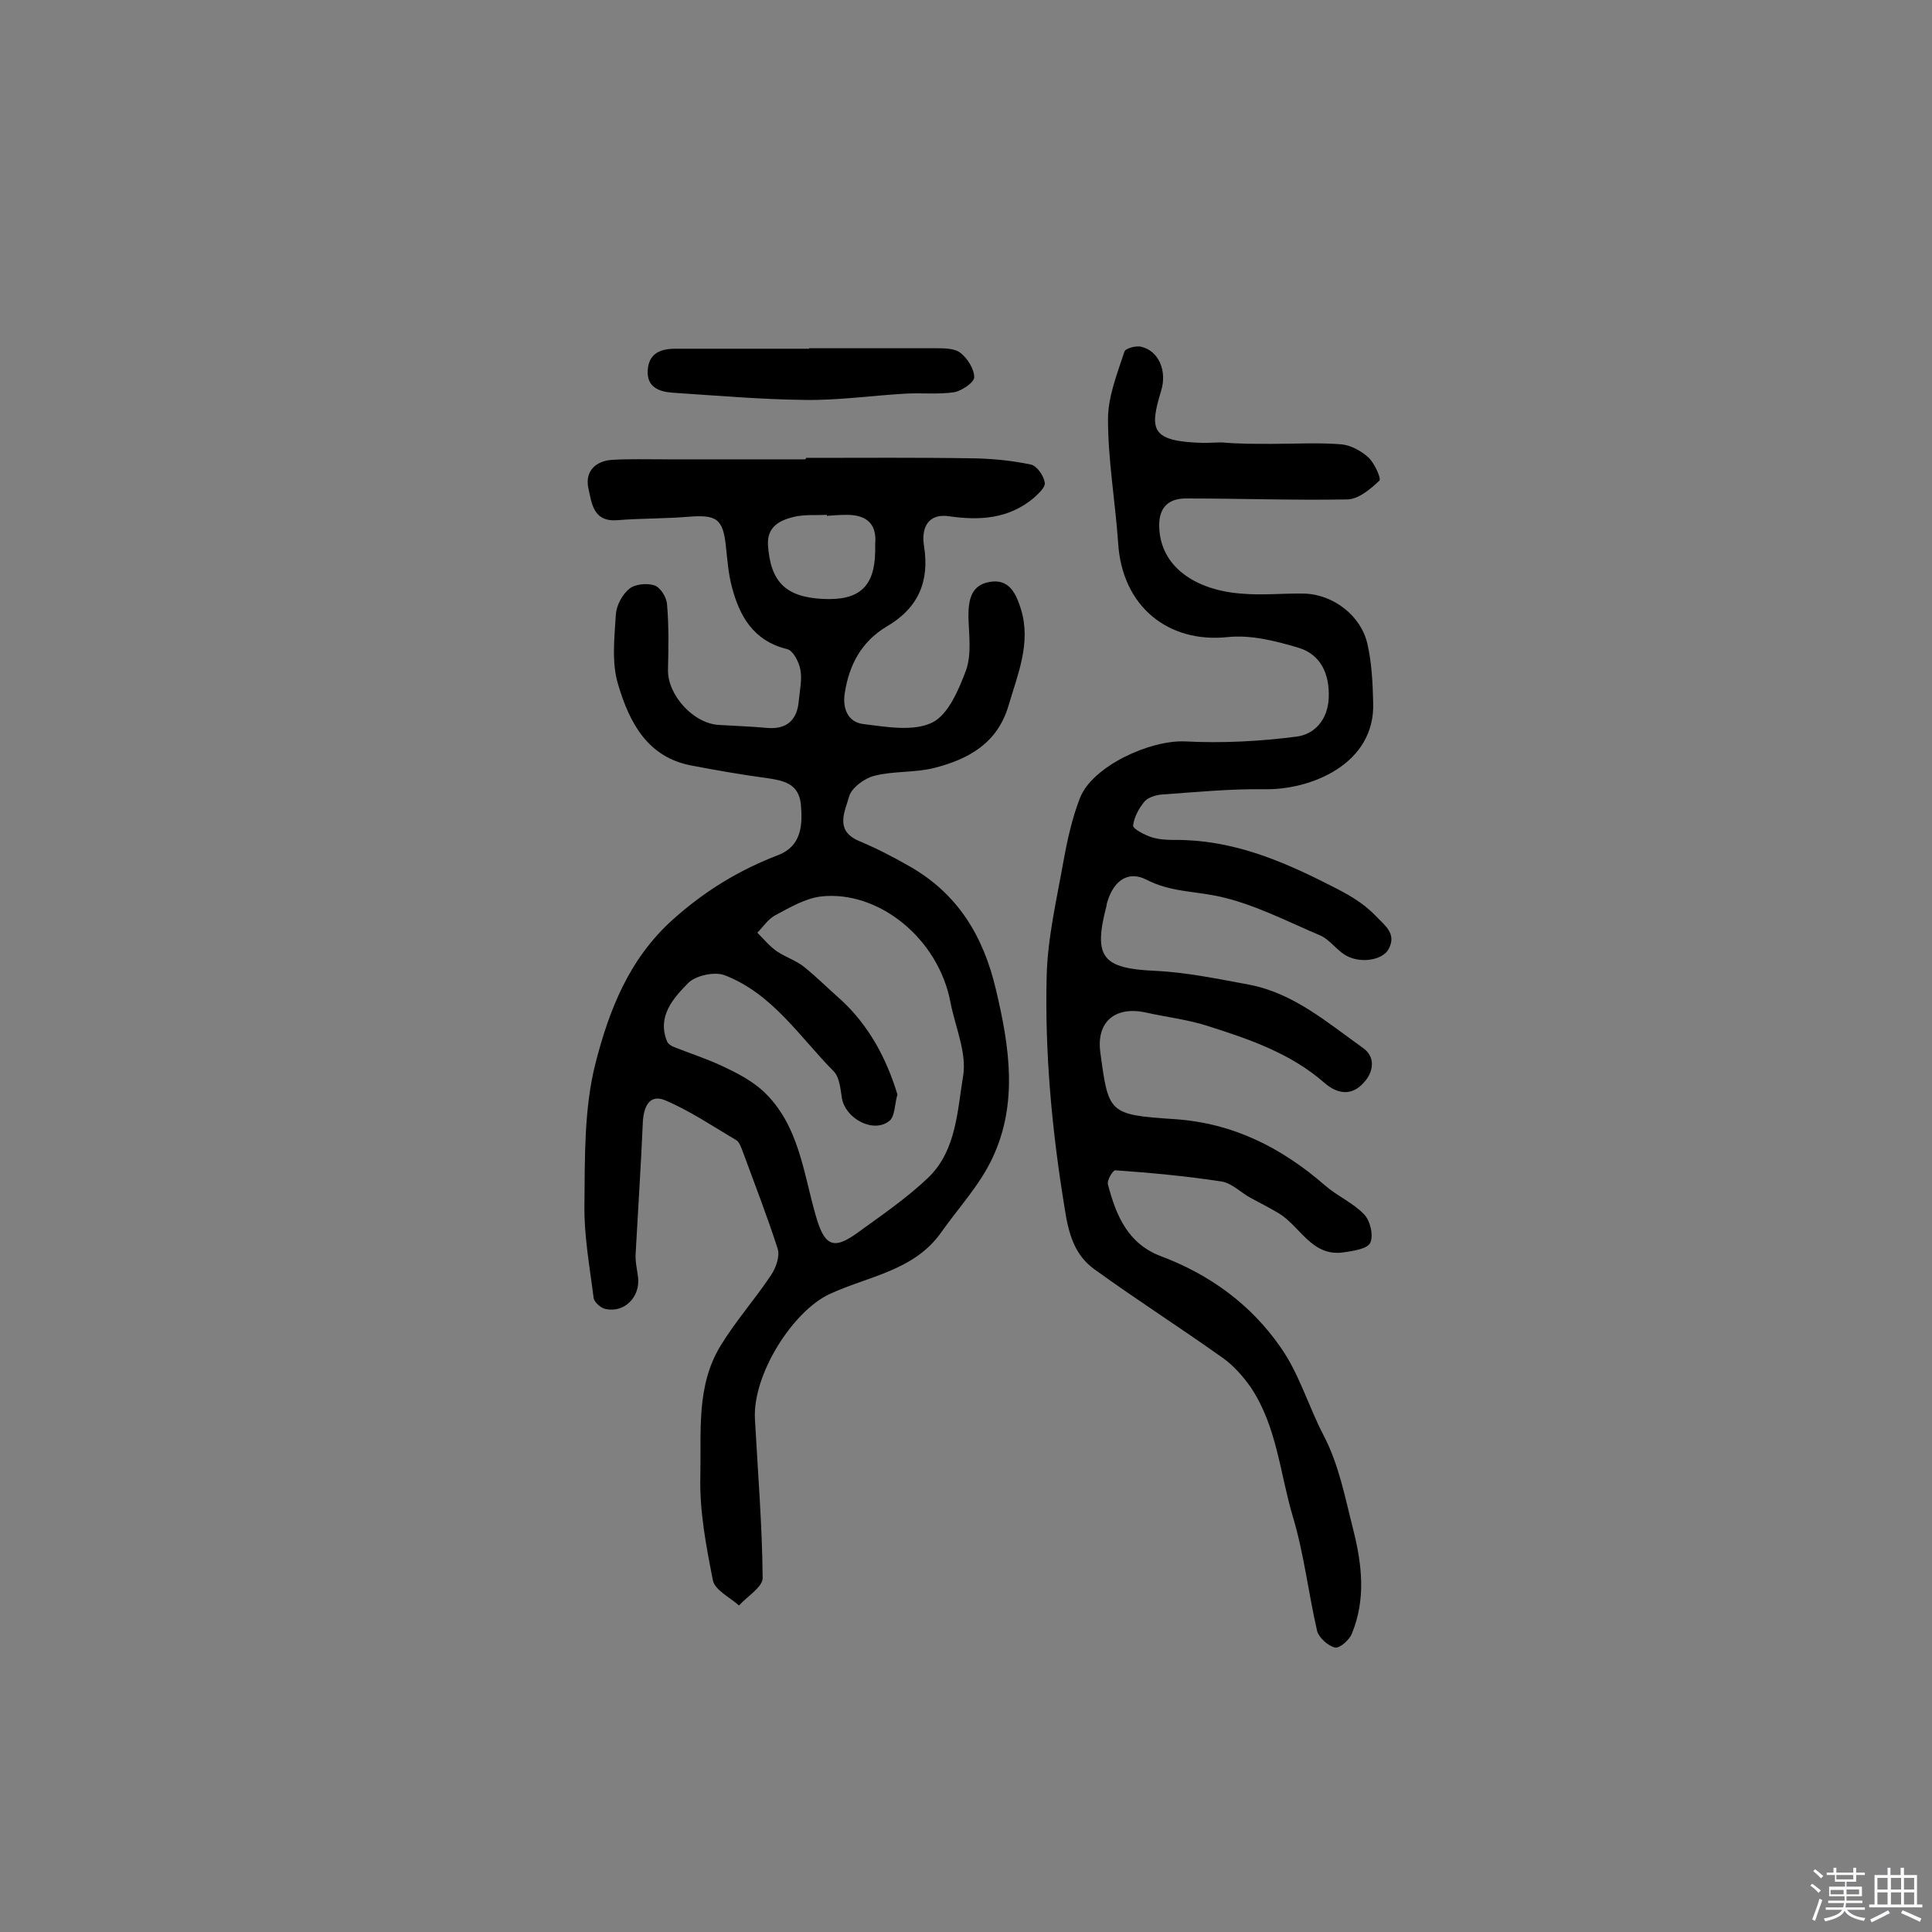 <svg enable-background="new 0 0 400 400" viewBox="0 0 400 400" xmlns="http://www.w3.org/2000/svg"><rect x="0" y="0" width="400" height="400" fill="#808080" stroke="none"/><path d="m374.8 390.4.4-.4c.7.5 1.3 1 1.8 1.4l-.5.5c-.5-.6-1.1-1.1-1.7-1.5zm1 7.3-.6-.3c.5-1.4 1.1-2.8 1.5-4.3.2.1.4.2.6.3-.5 1.3-1 2.8-1.5 4.3zm-.4-10.3.4-.4c.4.3 1 .8 1.7 1.4l-.5.5c-.4-.5-1-1-1.6-1.5zm2.5.3h1.7v-1h.6v1h3.5v-1h.6v1h1.8v.5h-1.8v1.4h-2v1h3.2v2h-3.2v.9h3.3v.5h-3.4c0 .3-.1.6-.1.9h4v.5h-3.7c.7.9 1.9 1.5 3.8 1.7-.1.2-.2.4-.3.6-2.1-.4-3.5-1.1-4-2.1-.4 1-1.8 1.7-4 2.2-.1-.2-.2-.4-.3-.6 2.1-.4 3.4-1 3.8-1.8h-3.4v-.5h3.6c.1-.3.1-.6.2-.9h-3.3v-.5h3.4c0-.3 0-.6 0-.9h-3.2v-2h3.3v-1h-2.1v-1.4h-1.7v-.5zm1.1 3.5v1h2.7c0-.3 0-.4 0-.4 0-.1 0-.2 0-.2 0-.1 0-.2 0-.3h-2.7zm1.2-3v.9h3.5v-.9zm4.7 3h-2.6v.6.4h2.6z" fill="#fbfafc"/><path d="m393.6 386.7h.6v1.5h2.7v6.1h1.1v.6h-11v-.6h1.1v-6.1h2.7v-1.5h.6v1.5h2.1v-1.5zm-2.7 8.8.4.6c-1.2.6-2.5 1.3-3.8 1.9-.1-.2-.2-.4-.3-.6 1.2-.6 2.5-1.2 3.7-1.9zm-2.2-6.7v2.4h2.1v-2.4zm0 3v2.5h2.1v-2.5zm2.8-3v2.4h2.1v-2.4zm0 3v2.5h2.1v-2.5zm6 6.1c-1.4-.7-2.7-1.3-3.9-1.8l.3-.6c1.5.6 2.7 1.2 3.9 1.7zm-1.2-9.1h-2.1v2.4h2.1zm-2.1 3v2.5h2.1v-2.5z" fill="#fbfafc"/><g fill="#010000"><path d="m166.9 94.8c11.7 0 23.4-.1 35.1.1 3.9.1 7.8.5 11.5 1.3 1.2.3 2.6 2.3 2.8 3.7.2 1-1.4 2.4-2.4 3.3-5.1 4.2-11 4.6-17.3 3.7-4.4-.7-5.9 2.3-5.3 6.1 1.2 7.4-1.2 12.9-7.7 16.7-5.2 3.1-7.8 7.9-8.7 13.8-.5 3.1.6 6 3.8 6.4 4.8.6 10.4 1.6 14.3-.3 3.3-1.6 5.5-6.8 7-10.8 1.2-3.4.6-7.4.5-11.1 0-3.4.5-6.5 4.3-7.2 4.2-.8 5.6 2.5 6.6 5.7 2.1 7-.7 13.4-2.6 19.9-2.3 7.8-8.3 11.1-15.4 12.9-4 1-8.3.6-12.3 1.6-2.1.5-4.8 2.5-5.3 4.3-.8 3-3.1 7 2 9.2 3.6 1.5 7.1 3.3 10.4 5.2 10.1 5.7 15.4 14.5 18 25.6 2.8 11.8 4.6 23.5-.7 34.8-2.6 5.6-7 10.3-10.6 15.4-5.6 8-15.1 9.1-23.1 12.8-7.6 3.5-16 16.6-15.5 25.9.6 11 1.5 21.9 1.6 32.9 0 1.9-3.2 3.8-4.9 5.7-1.9-1.7-5-3.2-5.4-5.2-1.4-7.1-2.8-14.4-2.6-21.6.2-9.1-.9-18.7 4.2-27 3.1-5.1 7.2-9.7 10.5-14.7 1-1.5 1.8-3.9 1.3-5.4-2.2-6.8-4.8-13.5-7.3-20.3-.3-.7-.6-1.7-1.2-2.1-4.9-2.9-9.6-6.1-14.8-8.3-3.1-1.3-4.4 1.1-4.6 4.4-.4 9.1-1 18.3-1.5 27.4-.1 1.6.3 3.2.5 4.8.5 4.1-2.8 7.5-6.8 6.6-.9-.2-2.3-1.4-2.4-2.3-.8-6.4-2-12.8-1.9-19.2.1-9.8-.1-20 2.3-29.4 2.8-10.9 6.9-21.6 16.1-29.8 6.6-5.9 13.7-10.2 21.8-13.3 4.8-1.9 5-6.3 4.6-10.6-.5-4.2-3.6-4.8-7-5.3-5.2-.7-10.4-1.6-15.6-2.6-9.2-1.7-12.9-9-15.2-16.7-1.4-4.5-.8-9.7-.5-14.5.1-1.9 1.3-4.2 2.8-5.4 1.2-1 3.7-1.2 5.2-.7 1.2.4 2.5 2.4 2.6 3.9.4 4.5.3 9.1.2 13.6-.1 5.2 5.3 11.2 10.7 11.4 3.2.2 6.5.3 9.7.6 4.3.4 6.4-1.7 6.7-5.8.2-2.1.7-4.3.3-6.3-.3-1.6-1.5-3.9-2.7-4.2-7-1.7-9.9-6.8-11.5-13-.7-2.7-.9-5.4-1.2-8.2-.6-5.8-1.9-6.7-7.9-6.2-4.9.4-9.7.3-14.6.7-5.1.4-5.3-3.7-6-6.7-.7-3.4 1.5-5.6 5-5.8 3.6-.2 7.1-.1 10.7-.1h29.2c.2-.2.2-.3.2-.3zm18.9 131.8c-.6 2.1-.5 4.6-1.7 5.5-3.3 2.6-9.1-.5-9.8-4.8-.3-1.9-.5-4.3-1.7-5.5-7.1-7.2-12.7-16.1-22.6-19.9-2.1-.8-6.1.1-7.6 1.7-3 3.1-6.4 6.8-4.3 12 .2.5.9 1 1.5 1.2 3.3 1.3 6.7 2.4 9.9 3.9 3 1.4 6.1 3 8.5 5.2 7.4 6.9 8.3 16.8 10.9 25.8 1.7 5.9 3.4 7.3 8.4 3.7 5.1-3.7 10.4-7.3 14.9-11.6 5.8-5.6 6-13.8 7.2-21 .8-4.8-1.6-10.1-2.6-15.2-2.5-13.4-15-23.3-26.8-22-3.3.4-6.5 2.3-9.5 3.9-1.5.8-2.5 2.4-3.7 3.6 1.3 1.3 2.5 2.8 4.1 3.9 1.8 1.2 4 1.9 5.6 3.2 2.6 2.1 5 4.5 7.5 6.7 5.8 5.3 9.5 12.1 11.8 19.7zm-14.6-119.8c0-.1 0-.1 0-.2-2.3.1-4.6-.1-6.8.4-2.9.7-5.6 2-5.4 5.8.5 7.7 3.7 10.8 11.3 11.2s10.8-2.5 10.9-9.9c0-.5 0-1 0-1.5.4-4.5-2.2-6.1-6.2-6-1.2 0-2.5.1-3.8.2z"/><path d="m263.2 91.9c4.9 0 9.8-.3 14.6.1 1.9.2 4.1 1.4 5.5 2.7 1.3 1.2 2.7 4.4 2.3 4.8-1.9 1.8-4.4 3.9-6.7 3.9-11.1.2-22.3-.2-33.4-.2-3.5 0-5.6 1.8-5.5 5.8.2 8.5 7.7 13.2 17 13.9 4.4.4 8.8-.1 13.1 0 6 .2 11.7 4.6 13 10.4.9 3.9 1.1 8 1.2 12.1.5 12.9-13.1 18.2-22.5 18-7.1-.1-14.2.6-21.3 1.1-1.2.1-2.8.6-3.5 1.4-1.2 1.4-2.2 3.3-2.4 5-.1.7 2.3 1.9 3.7 2.4 1.5.5 3.2.6 4.8.6 11.7-.1 21.9 4.1 32.1 9.3 3.6 1.8 6.8 3.5 9.6 6.4 2 2.1 4.4 3.7 2.7 6.9-1.3 2.4-6.2 3.1-9.2 1.1-1.7-1.1-3.1-3.1-4.9-3.9-7.1-3-14.1-6.7-21.5-8.2-4.9-1-9.8-.9-14.6-3.4-3.8-1.9-6.7.3-8 4.5-.1.3-.2.6-.2.9-2.8 10.7-.9 13 10 13.5 6.6.3 13.2 1.7 19.7 2.9 9.1 1.8 16 7.8 23.3 13 2.8 1.9 2.3 5.1.2 7.3-2.5 2.8-5.5 2.3-8.2-.1-6.9-6-15.3-8.9-23.8-11.6-4.2-1.4-8.8-1.9-13.2-2.9-6.3-1.3-10.1 2-9.3 8.2 1.7 12.7 1.7 13 15.3 13.9 12.2.8 22.2 5.9 31.2 13.7 2.5 2.2 5.8 3.6 8.1 6 1.3 1.3 2 4.4 1.3 5.9-.6 1.3-3.6 1.7-5.6 2-6.6.9-8.9-5.5-13.5-8.2-1.9-1.1-3.8-2.1-5.7-3.1-2-1.1-3.9-3.1-6.1-3.4-7.2-1.1-14.6-1.8-21.9-2.3-.5 0-1.8 2.1-1.5 3 1.7 6.4 4.1 12.2 11 14.8 10.1 3.8 18.6 10 24.7 18.8 3.9 5.5 5.8 12.3 9 18.4 3.2 6.2 4.4 12.9 6.1 19.5 1.8 7.2 2.6 14.3-.3 21.4-.5 1.3-2.5 3.1-3.5 2.9-1.4-.3-3.3-2-3.7-3.4-1.8-7.8-2.7-15.9-5-23.6-2.7-9-3.3-18.7-8.7-26.8-1.6-2.3-3.6-4.6-5.9-6.2-8.7-6.2-17.8-12-26.5-18.3-4.2-3-5.4-7.5-6.2-12.8-2.6-15.9-4.1-31.9-3.7-47.9.2-8 2.1-16 3.5-23.9.8-4.4 1.8-8.9 3.4-13 2.6-6.6 14.5-12 21.7-11.7 7.7.4 15.5 0 23.2-1 3.7-.5 6.4-3.5 6.6-8 .2-4.9-1.6-9-6.3-10.4s-9.8-2.7-14.6-2.2c-12.3 1.3-21.9-6.3-22.7-19.5-.6-8.6-2.1-17.1-2.1-25.6 0-4.7 1.9-9.4 3.4-14 .2-.7 2.5-1.3 3.5-1 3.5.8 5.4 4.9 4.1 9.1-2.4 8-2.3 10.5 8.7 10.8 1.3 0 2.6-.1 3.9-.1 3.3.3 6.7.3 10.2.3z"/><path d="m167.5 72.1h26.3c1.7 0 3.9 0 5.1 1 1.4 1.1 2.8 3.3 2.8 5 0 1.1-2.6 2.8-4.1 3.1-3.3.5-6.8.1-10.2.3-6.9.4-13.8 1.4-20.7 1.3-9.2-.1-18.4-.9-27.5-1.5-2.8-.2-5.3-1.2-5.1-4.6.2-3.5 2.6-4.5 5.7-4.5h27.8c-.1 0-.1-.1-.1-.1z"/></g></svg>